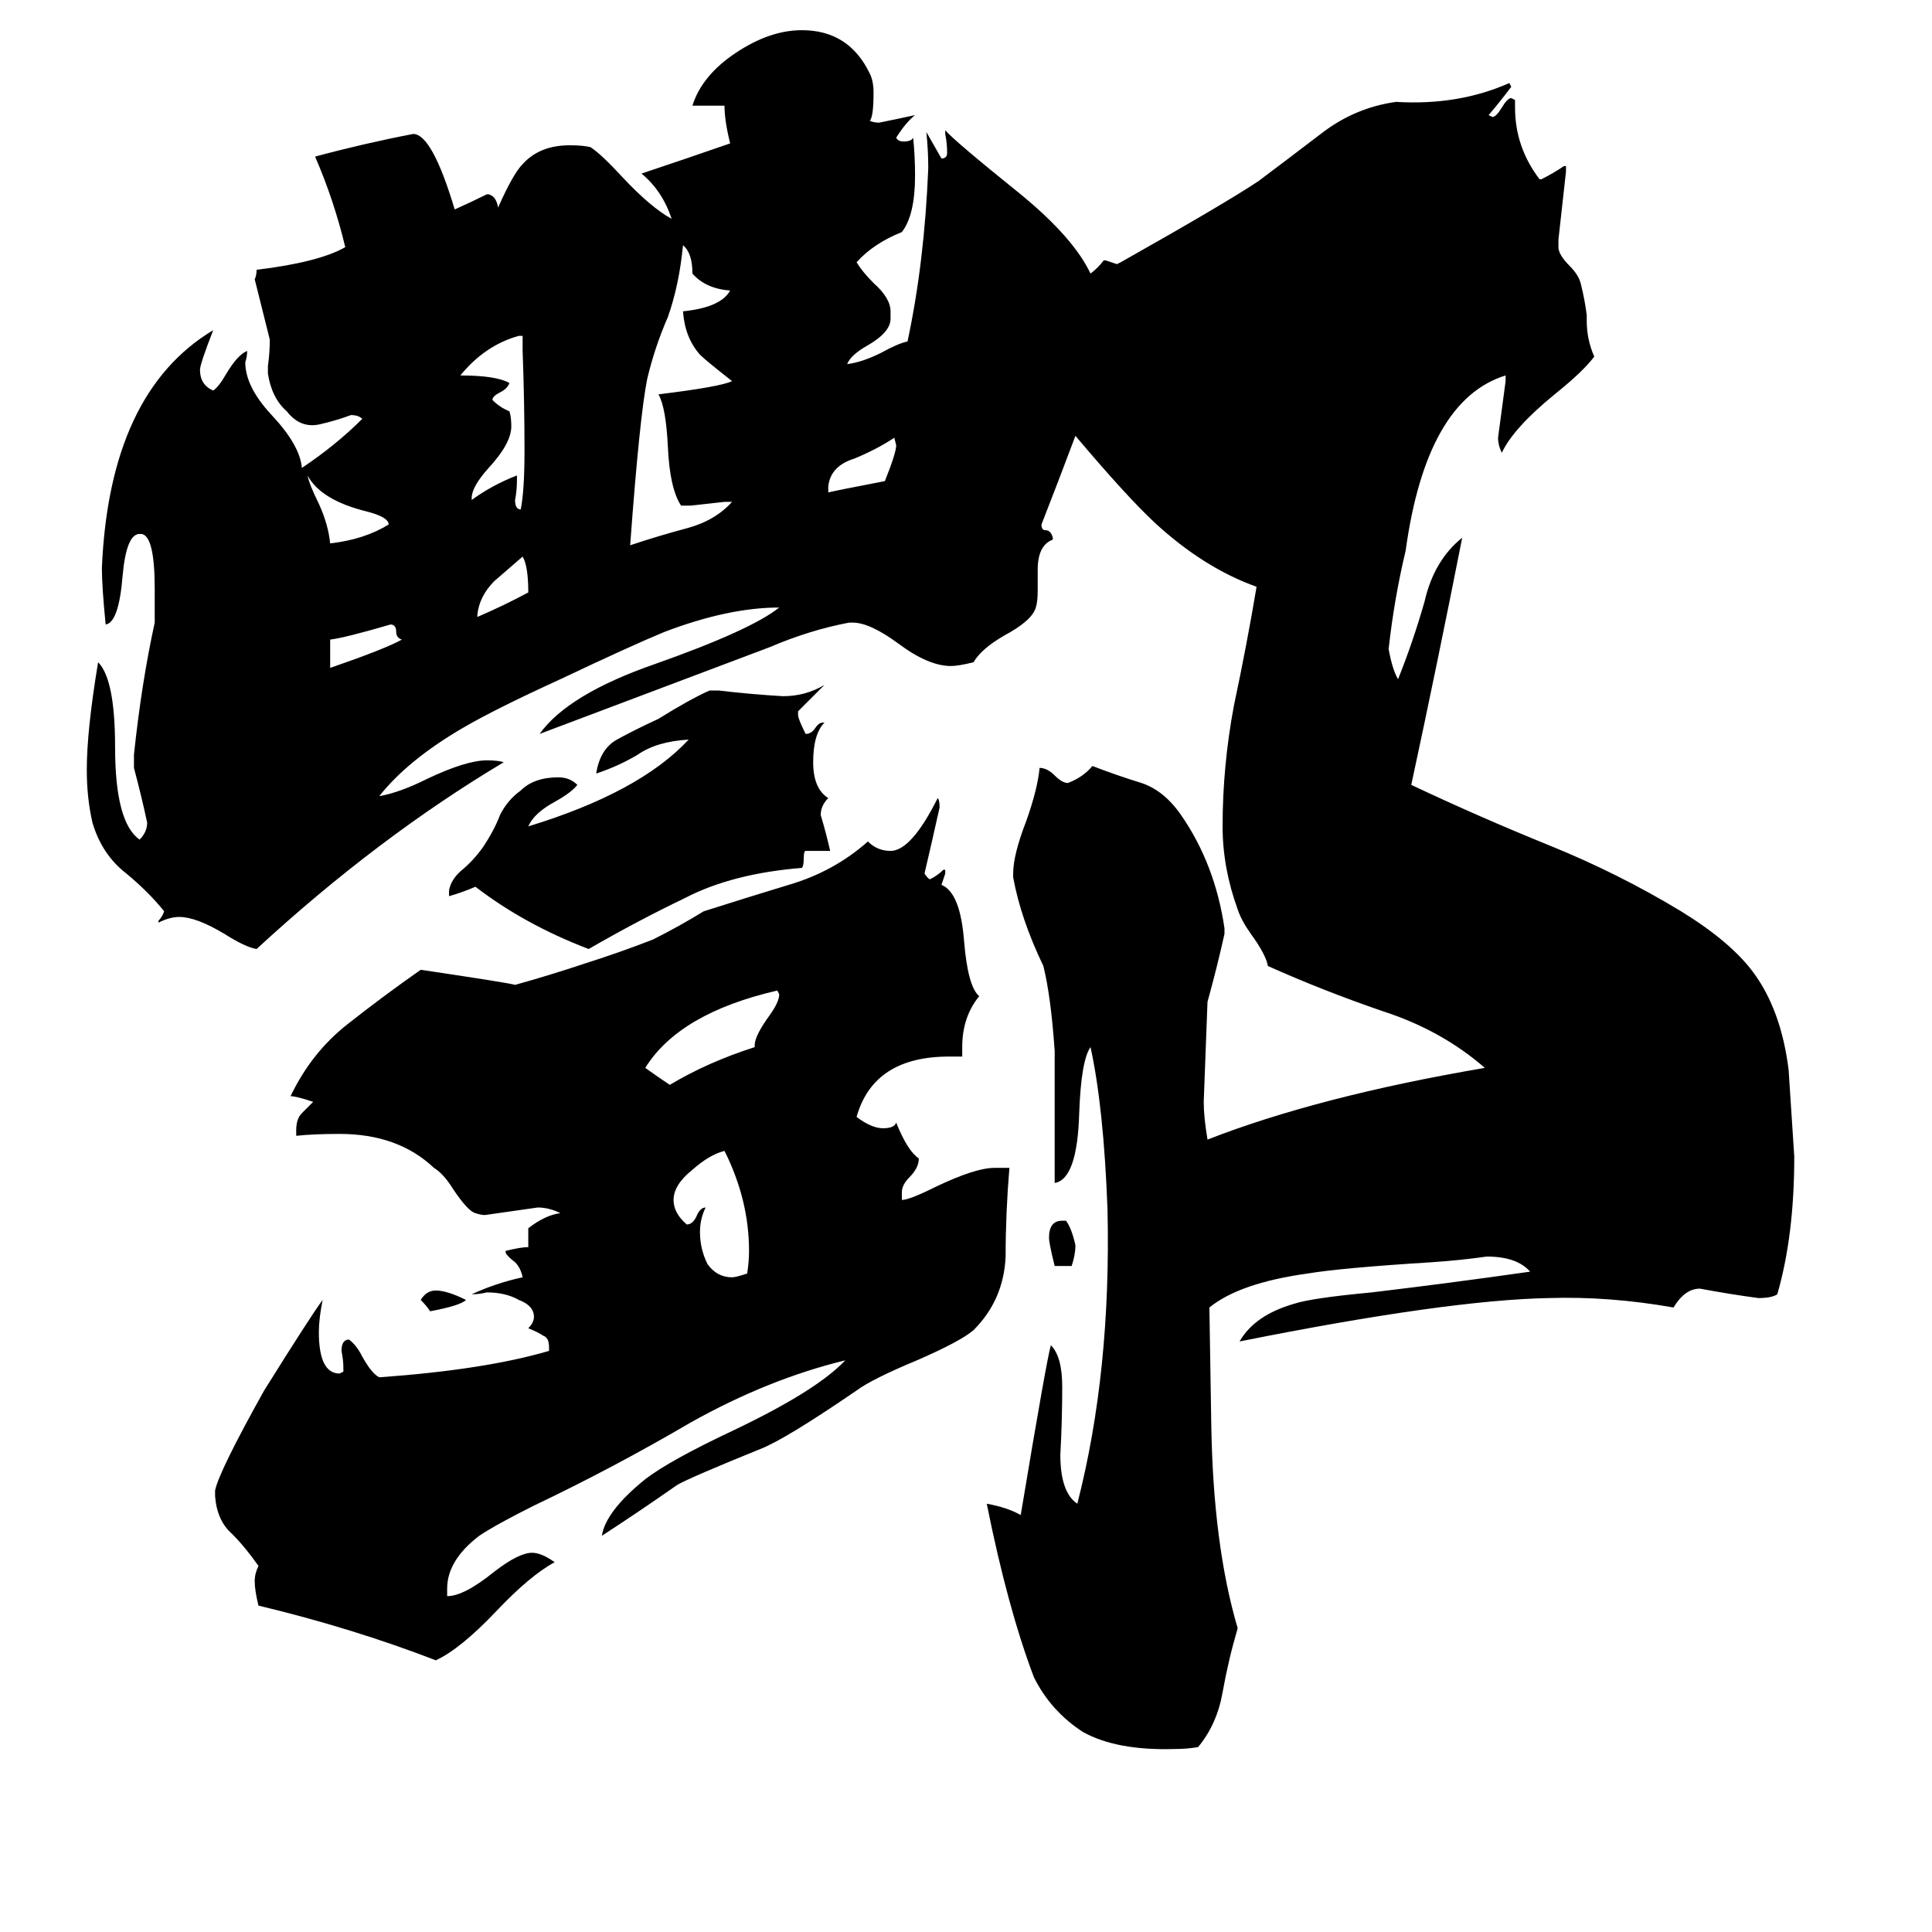 <svg xmlns="http://www.w3.org/2000/svg" viewBox="0 -800 1024 1024">
	<path fill="#000000" d="M570 -140Q570 -135 568 -129H559Q556 -141 556 -144Q556 -153 563 -153H565Q568 -149 570 -140ZM247 -111Q244 -108 228 -105Q226 -108 223 -111Q226 -116 231 -116Q237 -116 247 -111ZM253 -474V-473Q267 -479 280 -486Q280 -500 277 -505Q270 -499 262 -492Q254 -484 253 -474ZM175 -461V-446Q204 -456 213 -461Q210 -462 210 -465Q210 -469 207 -469Q183 -462 175 -461ZM439 -542V-539Q443 -540 469 -545Q475 -560 475 -564L474 -568Q465 -562 453 -557Q440 -553 439 -542ZM206 -522Q206 -526 194 -529Q170 -535 163 -548Q164 -543 169 -533Q174 -522 175 -512Q193 -514 206 -522ZM274 -548V-546Q274 -540 273 -535Q273 -530 276 -530Q278 -540 278 -561Q278 -587 277 -614V-622H275Q257 -617 244 -601Q263 -601 270 -597Q269 -594 265 -592Q261 -590 261 -588Q265 -584 270 -582Q271 -579 271 -574Q271 -565 259 -552Q250 -542 250 -536V-535Q261 -543 274 -548ZM400 -245V-246Q400 -251 408 -262Q413 -269 413 -273L412 -275Q360 -263 342 -234Q349 -229 355 -225Q375 -237 400 -245ZM396 -125Q397 -131 397 -137Q397 -164 384 -190Q376 -188 367 -180Q357 -172 357 -164Q357 -157 364 -151Q367 -151 369 -155Q371 -160 374 -160Q371 -154 371 -147Q371 -138 375 -130Q380 -123 388 -123Q390 -123 396 -125ZM388 -534H384Q375 -533 366 -532H361Q355 -541 354 -563Q353 -584 349 -591Q382 -595 388 -598Q374 -609 371 -612Q363 -621 362 -635Q382 -637 387 -646Q374 -647 367 -655Q367 -666 362 -670Q360 -649 354 -632Q347 -616 343 -599Q339 -579 334 -511Q349 -516 364 -520Q379 -524 388 -534ZM440 -349H427Q426 -349 426 -345Q426 -341 425 -340Q388 -337 363 -324Q338 -312 312 -297Q278 -310 252 -330Q245 -327 238 -325V-328Q239 -334 245 -339Q251 -344 256 -351Q262 -360 265 -368Q269 -376 276 -381Q283 -388 296 -388Q302 -388 306 -384Q303 -380 294 -375Q283 -369 280 -362Q339 -380 365 -408Q348 -407 338 -400Q328 -394 316 -390Q318 -403 327 -408Q336 -413 349 -419Q365 -429 376 -434H381Q398 -432 415 -431Q427 -431 437 -437Q430 -430 423 -423V-421Q423 -419 427 -411Q430 -411 432 -414Q434 -417 436 -417H437Q431 -411 431 -396Q431 -382 439 -377Q435 -373 435 -368Q438 -358 440 -349ZM478 -168V-164Q482 -164 496 -171Q517 -181 527 -181H535Q533 -157 533 -134Q532 -111 516 -95Q509 -89 486 -79Q462 -69 454 -63Q416 -37 403 -32Q366 -17 359 -13Q339 1 319 14Q321 1 342 -16Q355 -26 389 -42Q433 -63 448 -79Q407 -69 366 -46Q325 -22 283 -2Q263 8 254 14Q237 27 237 42V46Q246 46 262 33Q275 23 282 23Q287 23 294 28Q281 35 263 54Q244 74 231 80Q187 63 137 51Q135 43 135 38Q135 34 137 30Q130 20 123 13Q115 6 114 -7V-10Q116 -20 140 -63Q165 -103 171 -111Q169 -101 169 -94Q169 -72 180 -72L182 -73V-75Q182 -79 181 -84Q181 -90 185 -90Q189 -87 192 -81Q197 -72 201 -70Q257 -74 291 -84V-86Q291 -91 288 -92Q285 -94 280 -96Q283 -99 283 -102Q283 -108 275 -111Q268 -115 258 -115Q254 -114 250 -114Q263 -120 277 -123Q276 -128 273 -131Q269 -134 268 -136V-137Q276 -139 280 -139V-149Q289 -156 297 -157Q291 -160 285 -160Q271 -158 257 -156Q255 -156 252 -157Q248 -158 240 -170Q235 -178 230 -181Q211 -199 180 -199Q166 -199 157 -198V-201Q157 -207 160 -210Q163 -213 166 -216Q157 -219 154 -219Q165 -242 184 -257Q203 -272 223 -286Q270 -279 273 -278Q291 -283 309 -289Q328 -295 346 -302Q360 -309 373 -317Q395 -324 418 -331Q442 -338 460 -354Q465 -349 472 -349Q483 -349 497 -377Q498 -376 498 -372Q494 -354 490 -337Q492 -334 493 -334Q497 -336 500 -339H501V-337Q500 -334 499 -331Q509 -327 511 -301Q513 -277 519 -272Q510 -261 510 -245V-240H503Q463 -240 454 -208Q462 -202 468 -202Q474 -202 475 -205Q481 -190 487 -186Q487 -181 482 -176Q478 -172 478 -168ZM578 -655Q582 -658 585 -662H586Q589 -661 592 -660L594 -661Q649 -692 667 -704Q683 -716 700 -729Q718 -743 740 -746Q773 -744 800 -756L801 -754Q795 -746 789 -739L791 -738Q793 -738 796 -743Q799 -748 801 -748L803 -747V-743Q803 -722 816 -705H817Q823 -708 829 -712H830V-709Q828 -691 826 -673V-669Q826 -665 832 -659Q837 -654 838 -649Q840 -641 841 -633V-630Q841 -620 845 -611Q839 -603 824 -591Q802 -573 796 -560Q794 -564 794 -568Q796 -583 798 -598V-601Q756 -588 745 -508Q739 -483 736 -456Q738 -445 741 -440Q749 -460 755 -481Q760 -503 775 -515Q762 -449 748 -384Q784 -367 821 -352Q858 -337 891 -317Q917 -301 929 -285Q944 -265 948 -233Q949 -217 951 -187Q951 -145 942 -114Q939 -112 932 -112Q917 -114 901 -117Q893 -117 887 -107Q853 -113 821 -112Q767 -111 657 -89Q665 -103 686 -109Q695 -112 727 -115Q769 -120 811 -126Q804 -134 788 -134Q774 -132 759 -131Q711 -128 693 -125Q657 -120 641 -107L642 -45Q643 19 656 63Q651 80 648 97Q645 114 635 126Q629 127 623 127Q592 128 574 118Q557 107 548 89Q534 52 523 -3Q534 -1 541 3Q555 -81 557 -87Q563 -81 563 -65Q563 -47 562 -29Q562 -9 571 -3Q589 -73 587 -159Q585 -213 578 -245Q573 -238 572 -210Q571 -175 559 -173V-190Q559 -216 559 -243Q557 -272 553 -288Q541 -313 537 -335V-337Q537 -347 544 -365Q550 -382 551 -393Q555 -393 559 -389Q563 -385 566 -385Q574 -388 579 -394Q592 -389 605 -385Q617 -381 626 -368Q644 -342 649 -308V-305Q645 -287 640 -269Q639 -242 638 -216Q638 -208 640 -196Q699 -219 787 -234Q764 -254 733 -264Q701 -275 672 -288Q671 -294 663 -305Q658 -312 656 -318Q648 -340 648 -362Q648 -394 654 -426Q661 -459 666 -489Q638 -499 612 -523Q597 -537 570 -569Q561 -545 552 -522Q552 -519 554 -519Q557 -519 558 -515V-514Q550 -511 550 -498V-487Q550 -481 549 -478Q547 -471 532 -463Q520 -456 516 -449Q508 -447 504 -447Q492 -447 476 -459Q461 -470 452 -470H450Q429 -466 408 -457Q347 -434 286 -411Q301 -432 347 -448Q398 -466 413 -478Q386 -478 352 -465Q335 -458 297 -440Q262 -424 245 -414Q216 -397 201 -378Q212 -380 226 -387Q247 -397 258 -397Q264 -397 267 -396Q200 -356 136 -297Q130 -298 119 -305Q104 -314 95 -314Q90 -314 84 -311V-312Q86 -314 87 -317Q79 -327 67 -337Q54 -347 49 -364Q46 -377 46 -392Q46 -413 52 -449Q61 -440 61 -404Q61 -364 74 -355Q78 -359 78 -364Q75 -378 71 -393V-400Q75 -438 82 -470V-488Q82 -516 75 -517H74Q67 -517 65 -495Q63 -470 56 -469Q54 -489 54 -499Q58 -592 113 -625Q106 -607 106 -604Q106 -596 113 -593Q116 -595 120 -602Q126 -612 131 -614Q131 -611 130 -608Q130 -595 144 -580Q159 -564 160 -552Q178 -564 192 -578Q190 -580 186 -580Q178 -577 169 -575Q159 -573 152 -582Q144 -589 142 -602V-606Q143 -613 143 -620Q139 -636 135 -652Q136 -654 136 -657Q169 -661 183 -669Q177 -694 167 -717Q193 -724 219 -729Q229 -729 241 -689Q250 -693 258 -697H259Q263 -696 264 -690Q272 -708 277 -713Q286 -723 302 -723Q309 -723 313 -722Q319 -718 330 -706Q345 -690 356 -684Q351 -699 340 -708Q364 -716 387 -724Q384 -736 384 -744H367Q372 -760 390 -772Q408 -784 425 -784Q450 -784 461 -761Q463 -757 463 -751Q463 -738 461 -736Q463 -735 466 -735Q476 -737 485 -739Q480 -735 475 -727Q476 -725 479 -725Q483 -725 484 -727Q485 -717 485 -707Q485 -686 478 -677Q463 -671 454 -661Q457 -656 463 -650Q472 -642 472 -635V-631Q472 -624 460 -617Q451 -612 449 -607Q457 -608 467 -613Q476 -618 481 -619Q490 -661 492 -711Q492 -720 491 -730Q495 -723 499 -716Q502 -716 502 -719Q502 -724 501 -729V-731Q505 -726 541 -697Q569 -674 578 -655Z"/>
</svg>